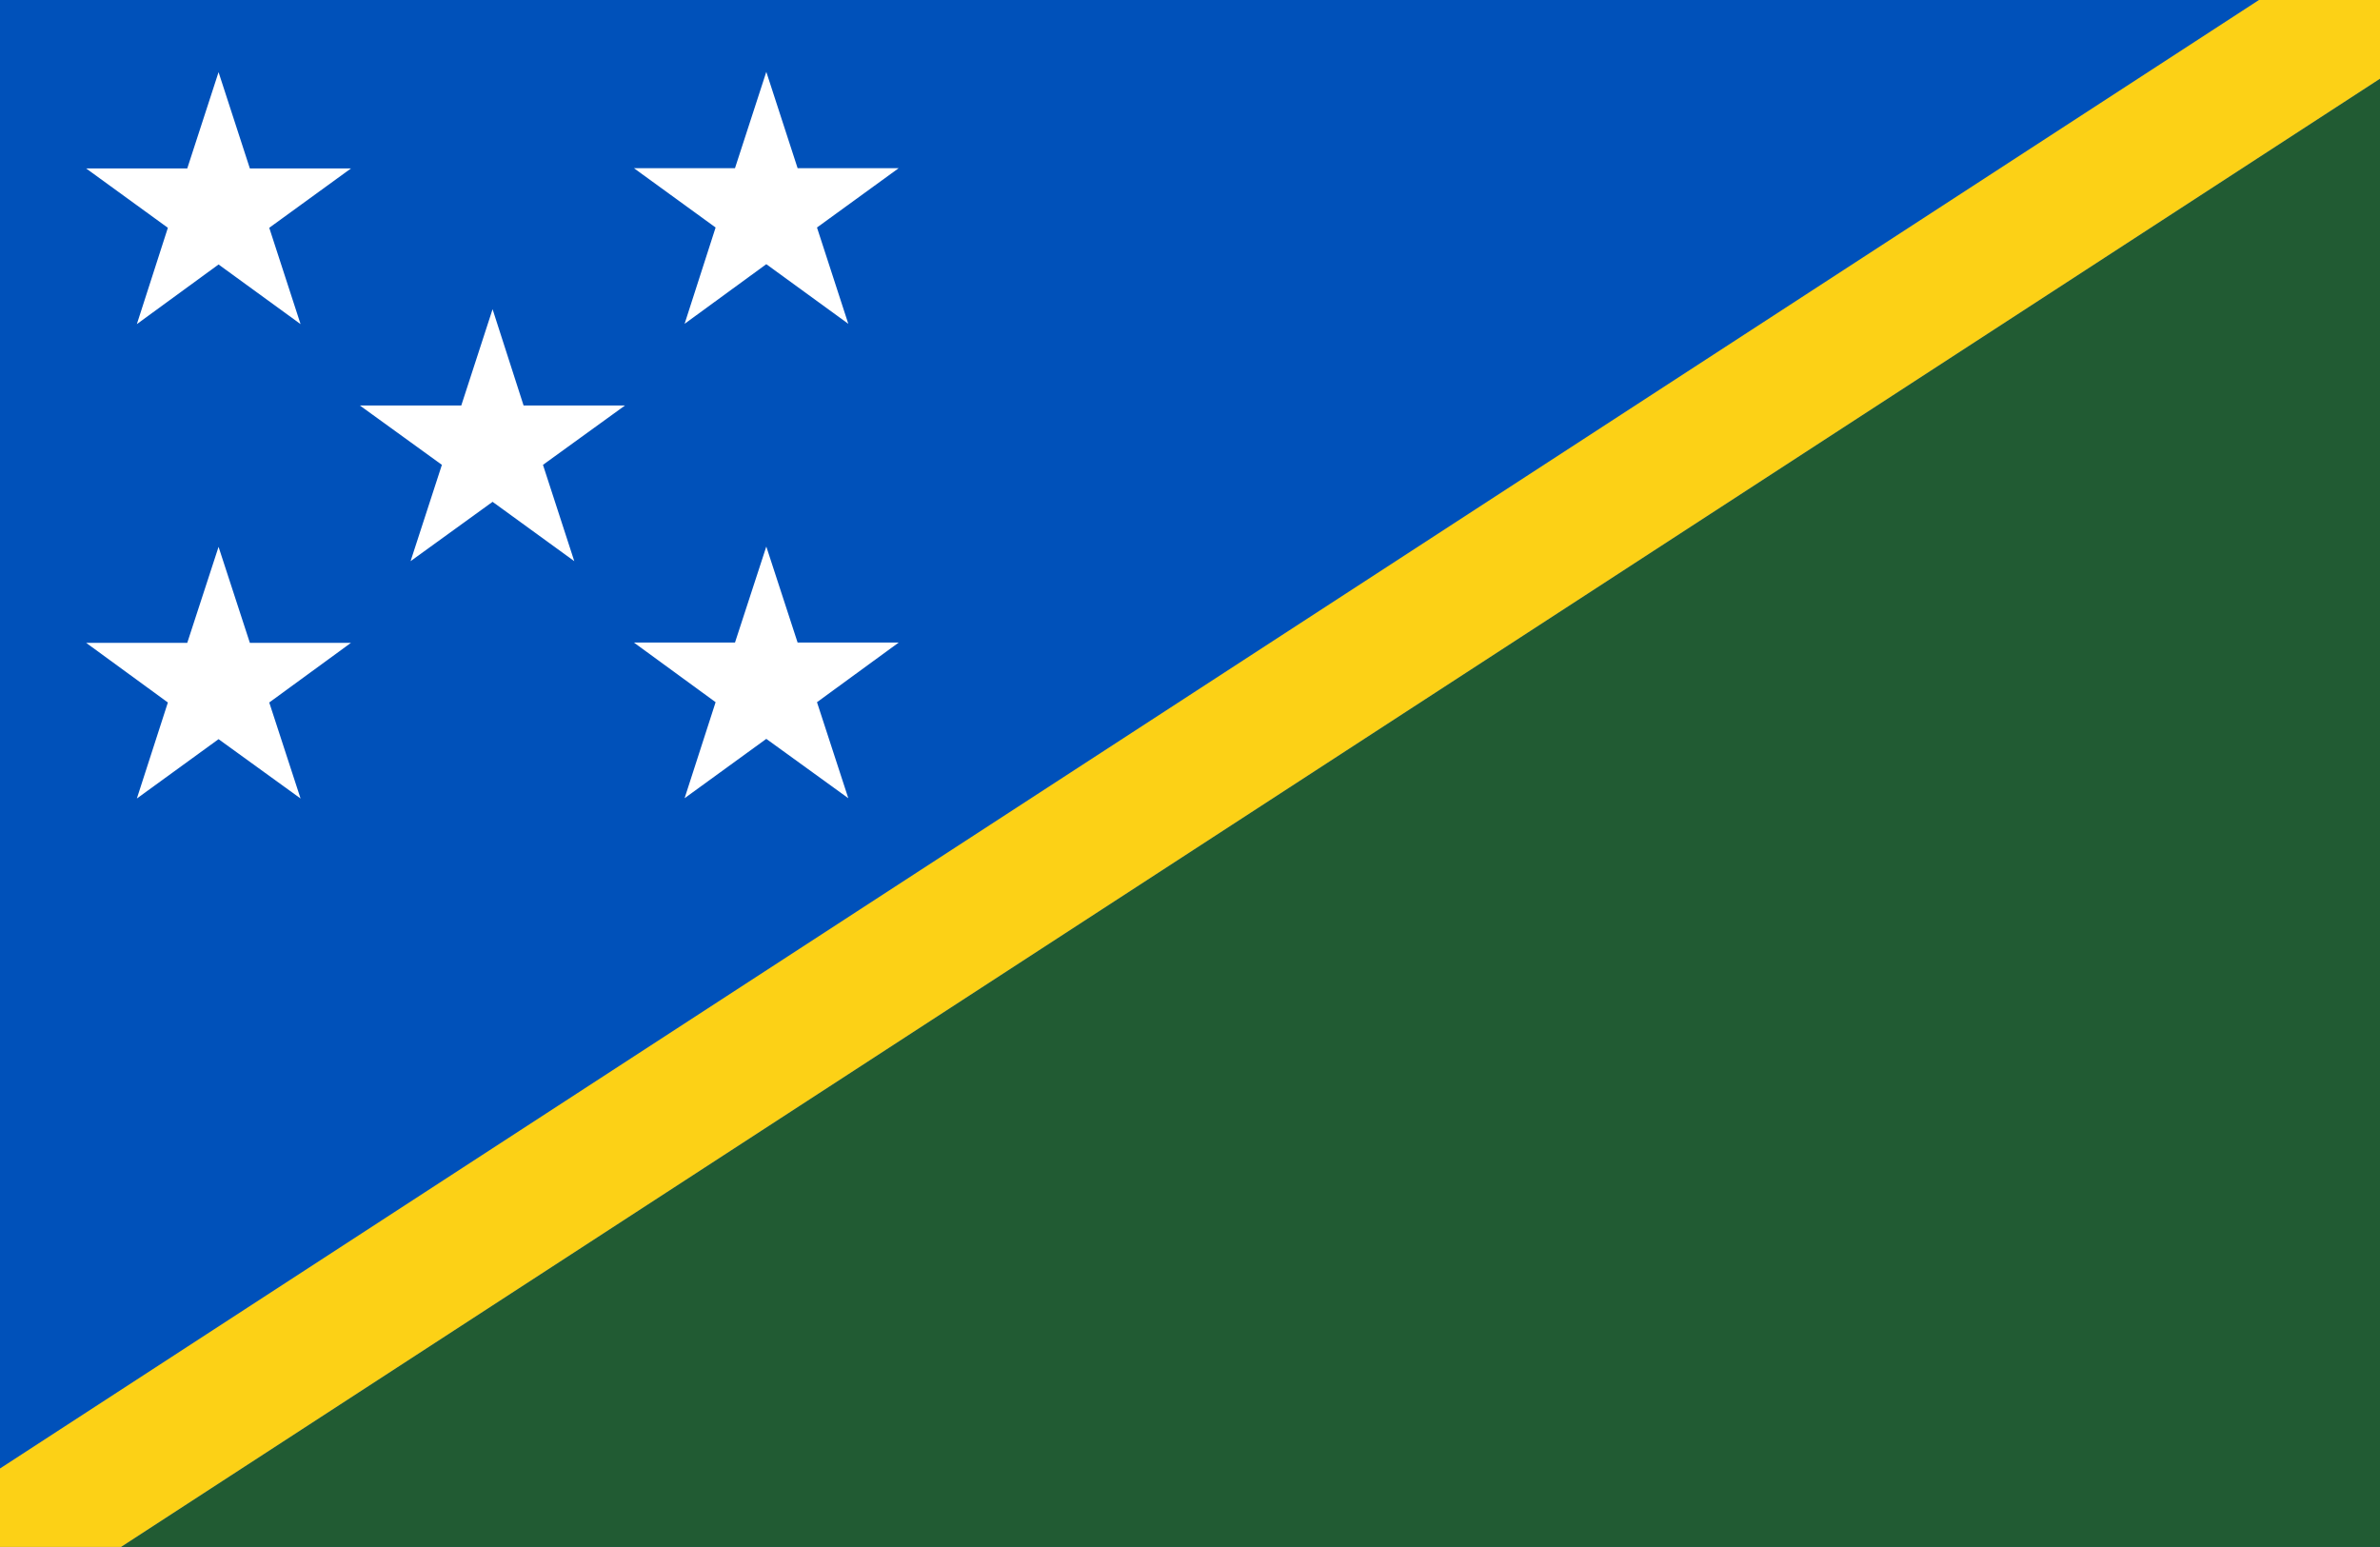 <svg xmlns="http://www.w3.org/2000/svg" viewBox="0 0 7.982 5.188"><rect width="7.982" height="5.188" fill="#0051ba"/><polygon points="7.982 5.188 7.982 0.264 0.406 5.188 7.982 5.188" fill="#215b33"/><polygon points="7.576 0 0 4.925 0 5.188 0.406 5.188 7.982 0.264 7.982 0 7.576 0" fill="#fcd116"/><polygon points="0.733 0.242 0.628 0.565 0.289 0.565 0.563 0.764 0.459 1.087 0.733 0.887 1.008 1.087 0.903 0.764 1.177 0.565 0.838 0.565 0.733 0.242" fill="#fff"/><polygon points="2.296 1.086 2.57 0.886 2.845 1.086 2.74 0.763 3.014 0.564 2.675 0.564 2.57 0.241 2.465 0.564 2.126 0.564 2.4 0.763 2.296 1.086" fill="#fff"/><polygon points="1.756 1.36 1.652 1.037 1.547 1.36 1.207 1.36 1.482 1.559 1.377 1.882 1.652 1.683 1.926 1.882 1.821 1.559 2.096 1.36 1.756 1.36" fill="#fff"/><polygon points="0.838 2.156 0.733 1.834 0.628 2.156 0.289 2.156 0.563 2.356 0.459 2.678 0.733 2.479 1.008 2.678 0.903 2.356 1.177 2.156 0.838 2.156" fill="#fff"/><polygon points="2.675 2.155 2.57 1.833 2.465 2.155 2.126 2.155 2.4 2.355 2.296 2.677 2.57 2.478 2.845 2.677 2.74 2.355 3.014 2.155 2.675 2.155" fill="#fff"/></svg>